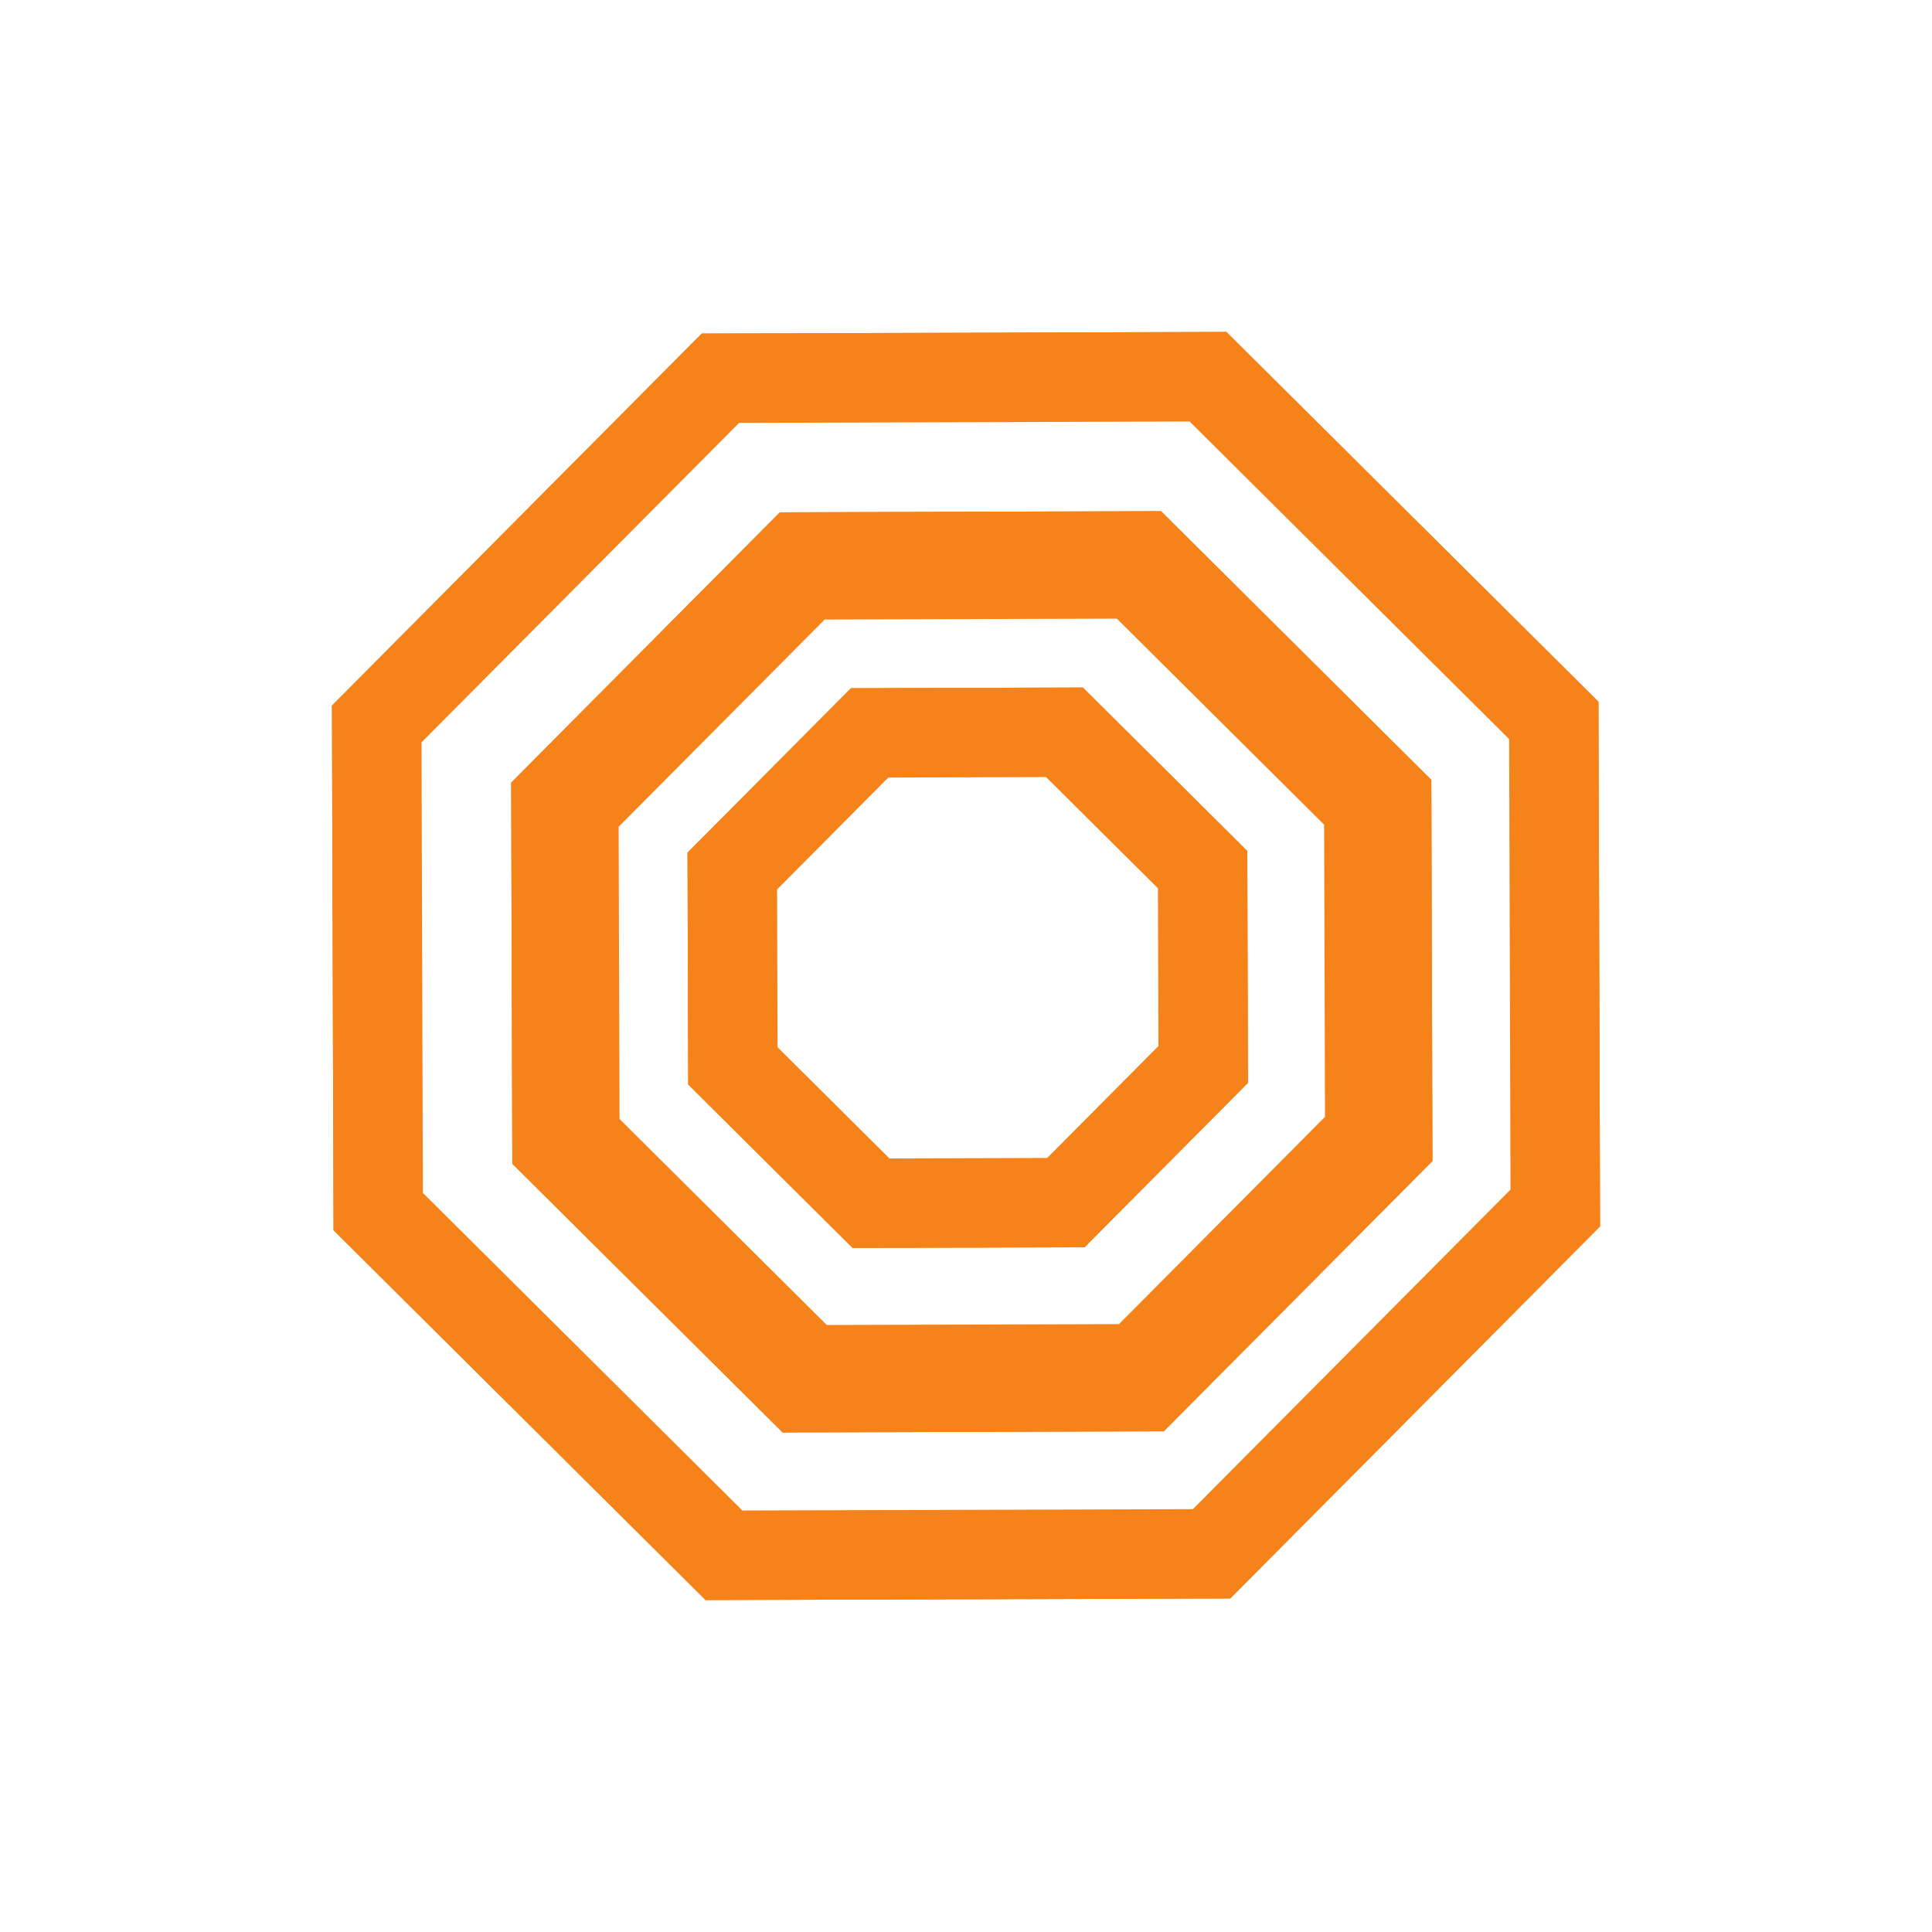 <svg width="108" height="108" viewBox="0 0 108 108" fill="none" xmlns="http://www.w3.org/2000/svg">
<path d="M87.358 40.064L87.442 67.734L67.936 87.358L40.266 87.442L20.642 67.936L20.558 40.266L40.064 20.642L67.734 20.558L87.358 40.064Z" stroke="#F5831A" stroke-width="4"/>
<g filter="url(#filter0_f)">
<path d="M86.859 40.273L86.941 67.528L67.727 86.859L40.472 86.941L21.142 67.727L21.059 40.472L40.273 21.142L67.528 21.059L86.859 40.273Z" stroke="#F5831A" stroke-width="5"/>
</g>
<path d="M77.514 44.638L77.573 63.873L64.013 77.514L44.778 77.573L31.136 64.013L31.078 44.778L44.638 31.136L63.873 31.078L77.514 44.638Z" stroke="#F5831A" stroke-width="5"/>
<g filter="url(#filter1_f)">
<path d="M77.015 44.847L77.072 63.667L63.804 77.015L44.984 77.072L31.636 63.804L31.579 44.984L44.847 31.636L63.667 31.579L77.015 44.847Z" stroke="#F5831A" stroke-width="6"/>
</g>
<path d="M67.726 48.405L67.76 59.709L59.791 67.726L48.487 67.76L40.47 59.791L40.436 48.487L48.405 40.47L59.709 40.436L67.726 48.405Z" stroke="#F5831A" stroke-width="4"/>
<g filter="url(#filter2_f)">
<path d="M67.227 48.613L67.26 59.503L59.583 67.227L48.693 67.26L40.969 59.583L40.936 48.693L48.613 40.969L59.503 40.936L67.227 48.613Z" stroke="#F5831A" stroke-width="5"/>
</g>
<defs>
<filter id="filter0_f" x="0" y="0" width="108" height="108" filterUnits="userSpaceOnUse" color-interpolation-filters="sRGB">
<feFlood flood-opacity="0" result="BackgroundImageFix"/>
<feBlend mode="normal" in="SourceGraphic" in2="BackgroundImageFix" result="shape"/>
<feGaussianBlur stdDeviation="2" result="effect1_foregroundBlur"/>
</filter>
<filter id="filter1_f" x="14" y="14" width="80.651" height="80.651" filterUnits="userSpaceOnUse" color-interpolation-filters="sRGB">
<feFlood flood-opacity="0" result="BackgroundImageFix"/>
<feBlend mode="normal" in="SourceGraphic" in2="BackgroundImageFix" result="shape"/>
<feGaussianBlur stdDeviation="2" result="effect1_foregroundBlur"/>
</filter>
<filter id="filter2_f" x="28" y="28" width="52.196" height="52.196" filterUnits="userSpaceOnUse" color-interpolation-filters="sRGB">
<feFlood flood-opacity="0" result="BackgroundImageFix"/>
<feBlend mode="normal" in="SourceGraphic" in2="BackgroundImageFix" result="shape"/>
<feGaussianBlur stdDeviation="2" result="effect1_foregroundBlur"/>
</filter>
</defs>
</svg>
